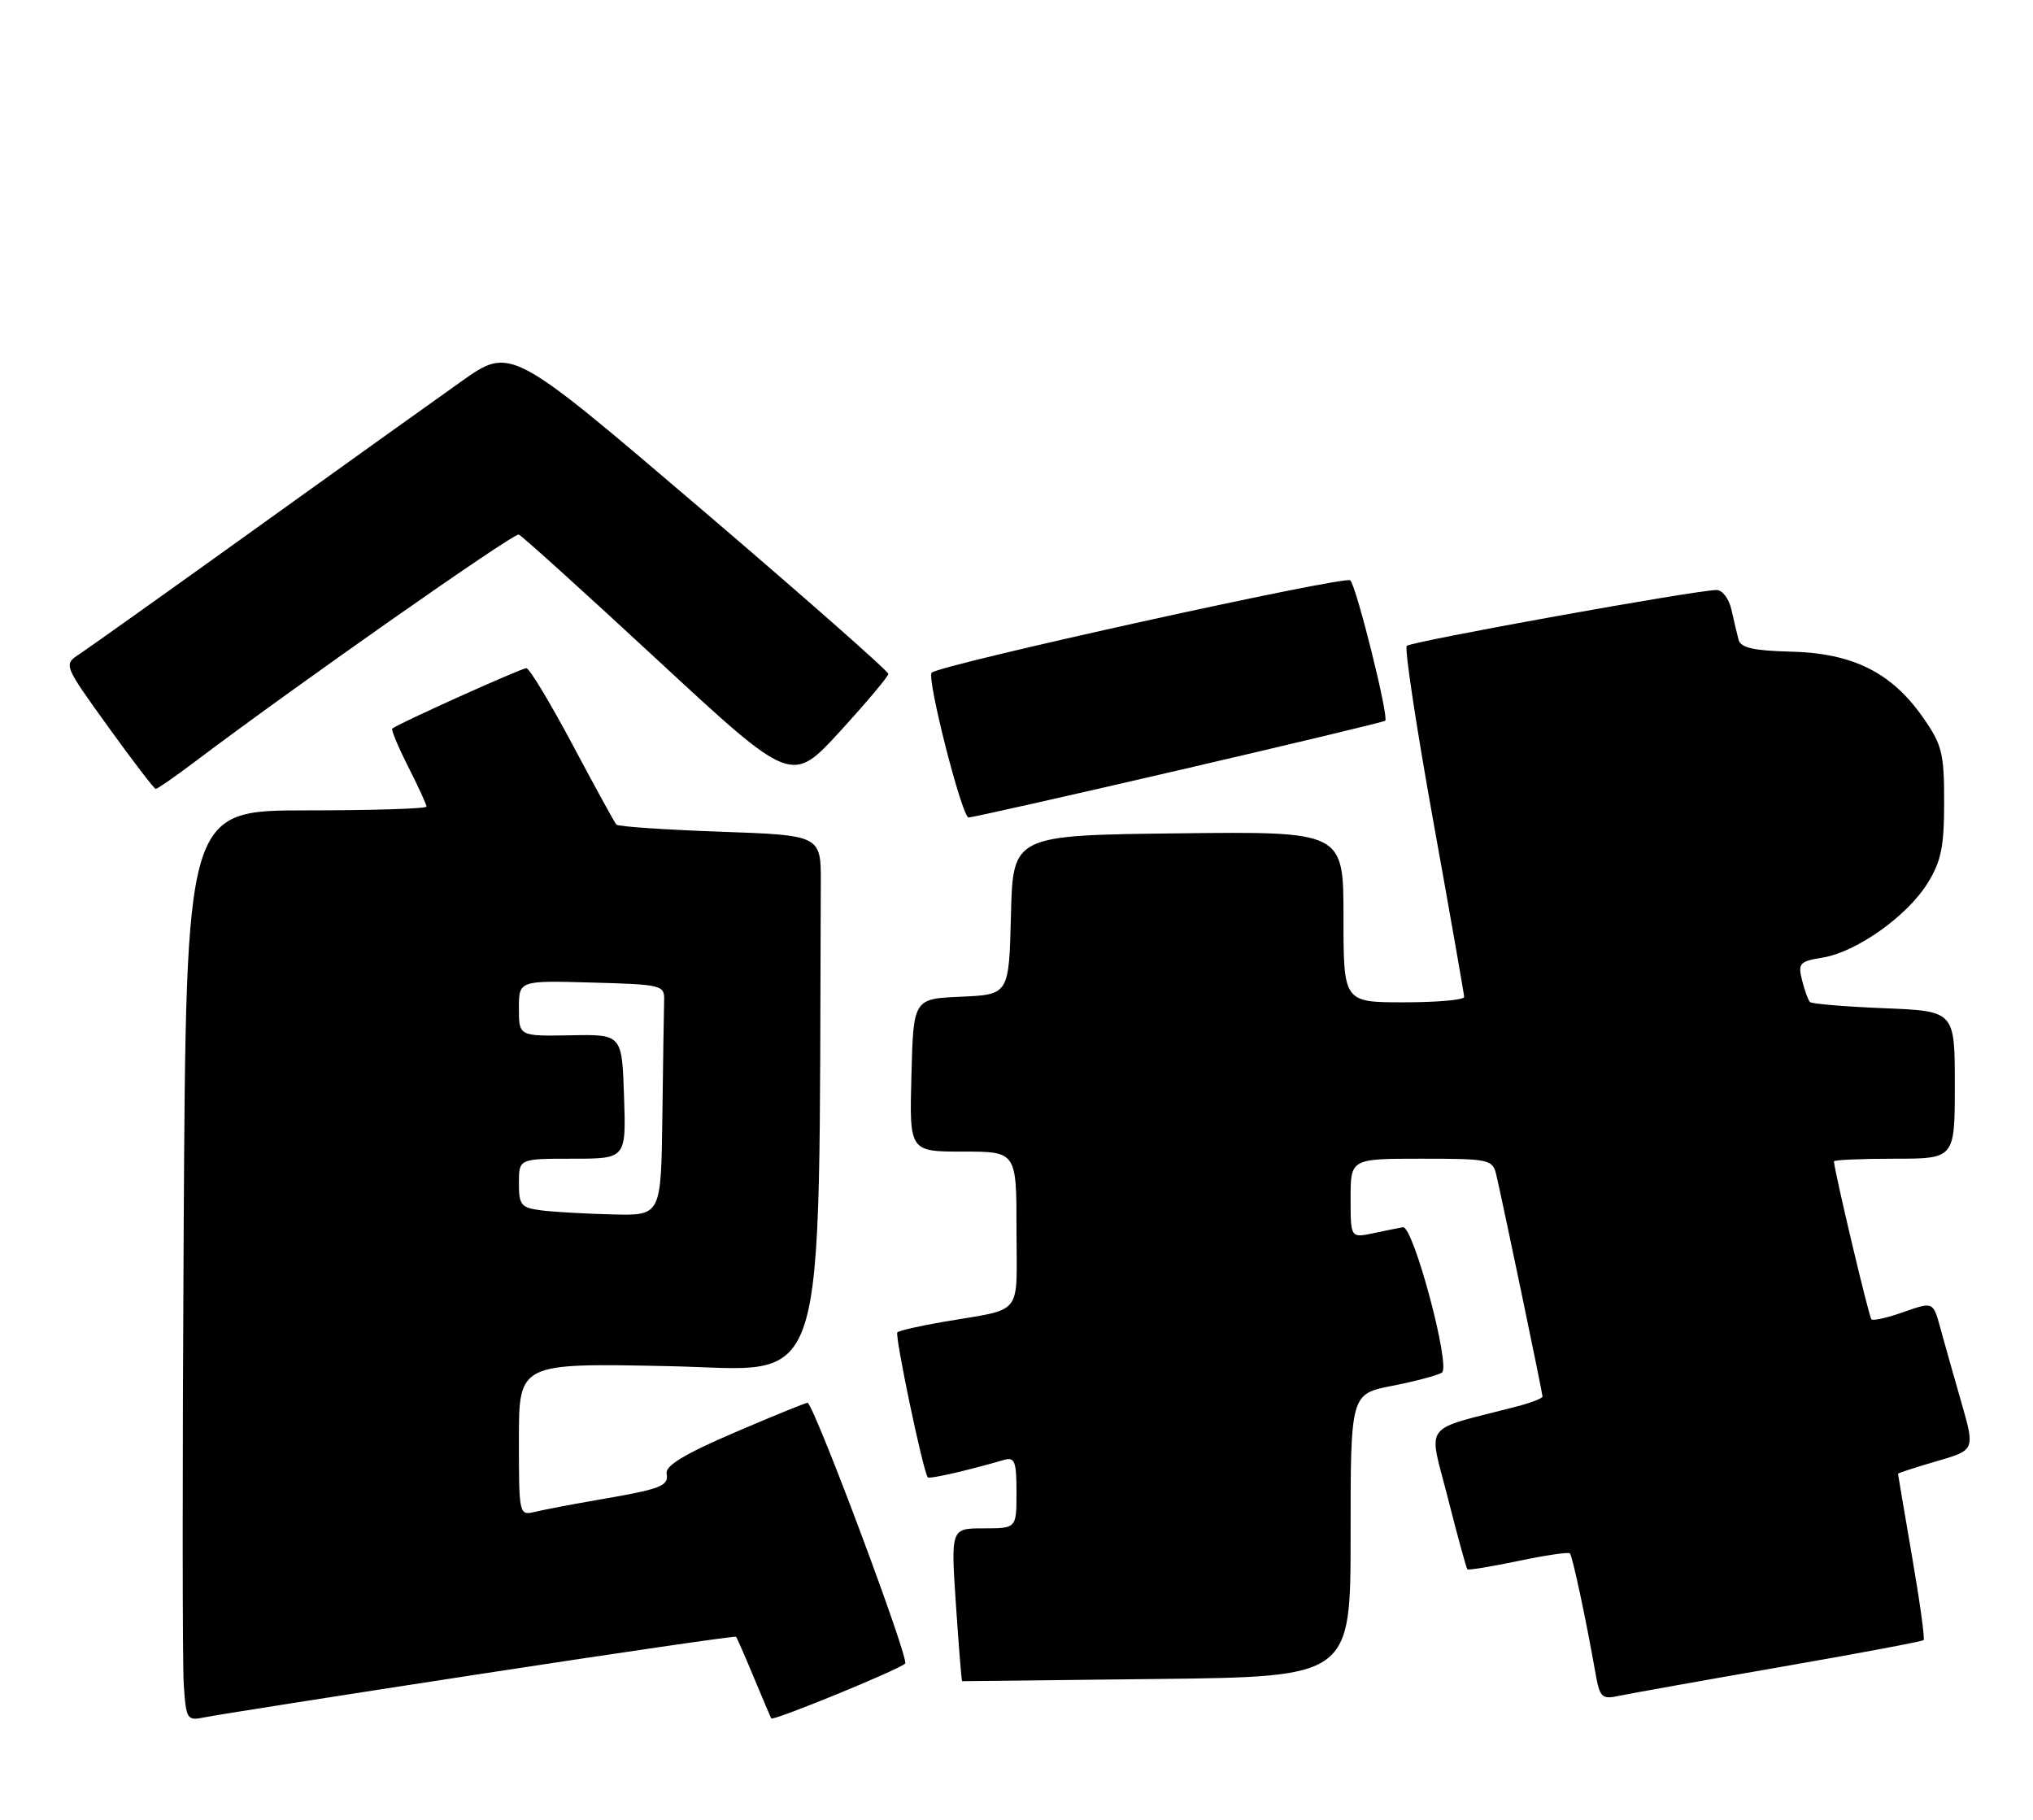 <?xml version="1.0" encoding="UTF-8" standalone="no"?>
<!DOCTYPE svg PUBLIC "-//W3C//DTD SVG 1.1//EN" "http://www.w3.org/Graphics/SVG/1.1/DTD/svg11.dtd" >
<svg xmlns="http://www.w3.org/2000/svg" xmlns:xlink="http://www.w3.org/1999/xlink" version="1.1" viewBox="0 0 286 256">
 <g >
 <path fill="currentColor"
d=" M 67.42 235.51 C 87.17 232.48 103.43 230.11 103.55 230.25 C 103.67 230.39 104.80 232.97 106.06 236.00 C 107.32 239.03 108.42 241.61 108.50 241.74 C 108.75 242.14 126.43 234.90 127.34 234.02 C 127.94 233.45 115.06 198.97 113.64 197.33 C 113.56 197.24 109.00 199.09 103.50 201.45 C 96.36 204.51 93.58 206.18 93.78 207.29 C 94.09 209.06 93.06 209.46 84.00 211.01 C 80.42 211.63 76.49 212.38 75.25 212.68 C 73.02 213.21 73.00 213.11 73.00 202.48 C 73.00 191.75 73.00 191.75 94.00 192.18 C 116.94 192.64 115.13 198.39 115.47 124.25 C 115.50 117.50 115.50 117.50 101.33 117.00 C 93.54 116.72 86.96 116.28 86.71 116.00 C 86.46 115.72 83.68 110.66 80.54 104.75 C 77.39 98.84 74.48 94.00 74.05 94.00 C 73.31 94.00 55.84 101.87 55.18 102.50 C 55.01 102.67 56.02 105.08 57.43 107.87 C 58.84 110.65 60.00 113.17 60.00 113.47 C 60.00 113.76 52.39 114.00 43.09 114.00 C 26.18 114.00 26.18 114.00 25.84 172.92 C 25.65 205.33 25.66 234.15 25.85 236.98 C 26.19 241.94 26.29 242.10 28.85 241.57 C 30.31 241.27 47.66 238.54 67.42 235.51 Z  M 250.38 234.52 C 261.32 232.62 270.42 230.91 270.61 230.72 C 270.80 230.53 270.07 225.23 268.98 218.94 C 267.90 212.65 267.01 207.42 267.01 207.32 C 267.00 207.22 269.44 206.43 272.43 205.56 C 277.85 203.99 277.85 203.99 275.91 197.24 C 274.84 193.53 273.52 188.84 272.96 186.80 C 271.95 183.11 271.95 183.11 267.82 184.56 C 265.55 185.37 263.50 185.83 263.27 185.60 C 262.91 185.25 258.00 164.50 258.00 163.37 C 258.00 163.17 261.82 163.00 266.50 163.00 C 275.00 163.00 275.00 163.00 275.00 152.62 C 275.00 142.23 275.00 142.23 265.05 141.83 C 259.58 141.61 254.89 141.22 254.63 140.96 C 254.37 140.71 253.87 139.32 253.51 137.89 C 252.91 135.51 253.17 135.23 256.40 134.71 C 261.15 133.94 268.28 128.89 271.16 124.26 C 273.08 121.17 273.50 119.13 273.50 112.84 C 273.50 105.91 273.21 104.75 270.46 100.84 C 266.07 94.59 260.61 91.88 251.98 91.67 C 246.70 91.54 244.88 91.13 244.58 90.00 C 244.36 89.17 243.91 87.26 243.57 85.75 C 243.24 84.24 242.30 83.00 241.50 83.00 C 238.63 83.00 198.49 90.24 197.90 90.86 C 197.57 91.21 199.25 102.30 201.63 115.50 C 204.01 128.70 205.96 139.84 205.98 140.25 C 205.99 140.66 202.18 141.00 197.50 141.00 C 189.00 141.00 189.00 141.00 189.00 128.98 C 189.00 116.96 189.00 116.96 165.75 117.23 C 142.50 117.50 142.50 117.50 142.22 128.71 C 141.94 139.91 141.94 139.91 135.22 140.21 C 128.50 140.50 128.50 140.50 128.22 151.25 C 127.93 162.00 127.93 162.00 135.47 162.00 C 143.00 162.00 143.00 162.00 143.00 172.98 C 143.00 185.43 144.17 183.97 132.59 185.97 C 129.34 186.53 126.48 187.19 126.24 187.43 C 125.84 187.83 129.88 207.10 130.52 207.82 C 130.76 208.09 135.95 206.91 141.25 205.37 C 142.75 204.94 143.00 205.58 143.00 209.93 C 143.00 215.00 143.00 215.00 138.38 215.00 C 133.76 215.00 133.76 215.00 134.48 225.75 C 134.88 231.66 135.27 236.50 135.35 236.50 C 135.43 236.50 147.76 236.36 162.75 236.19 C 190.00 235.88 190.00 235.88 190.00 215.99 C 190.00 196.10 190.00 196.10 195.86 194.95 C 199.08 194.32 202.22 193.48 202.84 193.10 C 204.14 192.30 198.82 172.40 197.36 172.64 C 196.89 172.72 195.04 173.09 193.25 173.47 C 190.00 174.16 190.00 174.16 190.00 168.58 C 190.00 163.00 190.00 163.00 199.98 163.00 C 209.51 163.00 209.99 163.10 210.49 165.25 C 211.38 169.00 217.00 195.96 217.00 196.46 C 217.00 196.71 215.31 197.36 213.25 197.89 C 199.83 201.37 200.93 199.89 203.69 210.76 C 205.05 216.11 206.28 220.62 206.43 220.76 C 206.58 220.91 209.80 220.38 213.59 219.59 C 217.38 218.79 220.64 218.31 220.85 218.52 C 221.21 218.88 223.12 227.81 224.44 235.32 C 225.06 238.83 225.33 239.09 227.81 238.55 C 229.29 238.24 239.45 236.42 250.38 234.52 Z  M 165.83 108.35 C 181.60 104.69 194.67 101.56 194.87 101.39 C 195.42 100.94 190.87 82.65 189.96 81.64 C 189.31 80.92 132.31 93.48 131.07 94.63 C 130.32 95.32 135.33 115.00 136.26 115.00 C 136.76 115.00 150.06 112.01 165.83 108.35 Z  M 27.41 107.16 C 41.56 96.48 72.29 74.93 72.98 75.20 C 73.42 75.36 82.23 83.33 92.57 92.91 C 111.36 110.31 111.36 110.31 118.15 102.91 C 121.88 98.83 124.95 95.19 124.97 94.80 C 124.98 94.42 113.04 83.90 98.42 71.42 C 71.84 48.74 71.84 48.74 64.95 53.62 C 61.16 56.30 48.03 65.70 35.77 74.50 C 23.51 83.30 12.45 91.17 11.20 92.00 C 8.92 93.50 8.92 93.50 15.21 102.23 C 18.67 107.03 21.68 110.97 21.91 110.98 C 22.13 110.99 24.61 109.27 27.41 107.16 Z  M 76.25 170.28 C 73.29 169.91 73.00 169.56 73.00 166.44 C 73.00 163.00 73.00 163.00 80.54 163.00 C 88.08 163.00 88.08 163.00 87.79 154.25 C 87.50 145.50 87.50 145.50 80.25 145.64 C 73.00 145.77 73.00 145.77 73.00 141.85 C 73.00 137.93 73.00 137.93 83.25 138.22 C 93.15 138.49 93.50 138.58 93.43 140.75 C 93.39 141.99 93.28 149.30 93.18 157.00 C 93.00 171.00 93.00 171.00 86.25 170.84 C 82.54 170.75 78.04 170.50 76.25 170.28 Z "/>
</g>
</svg>